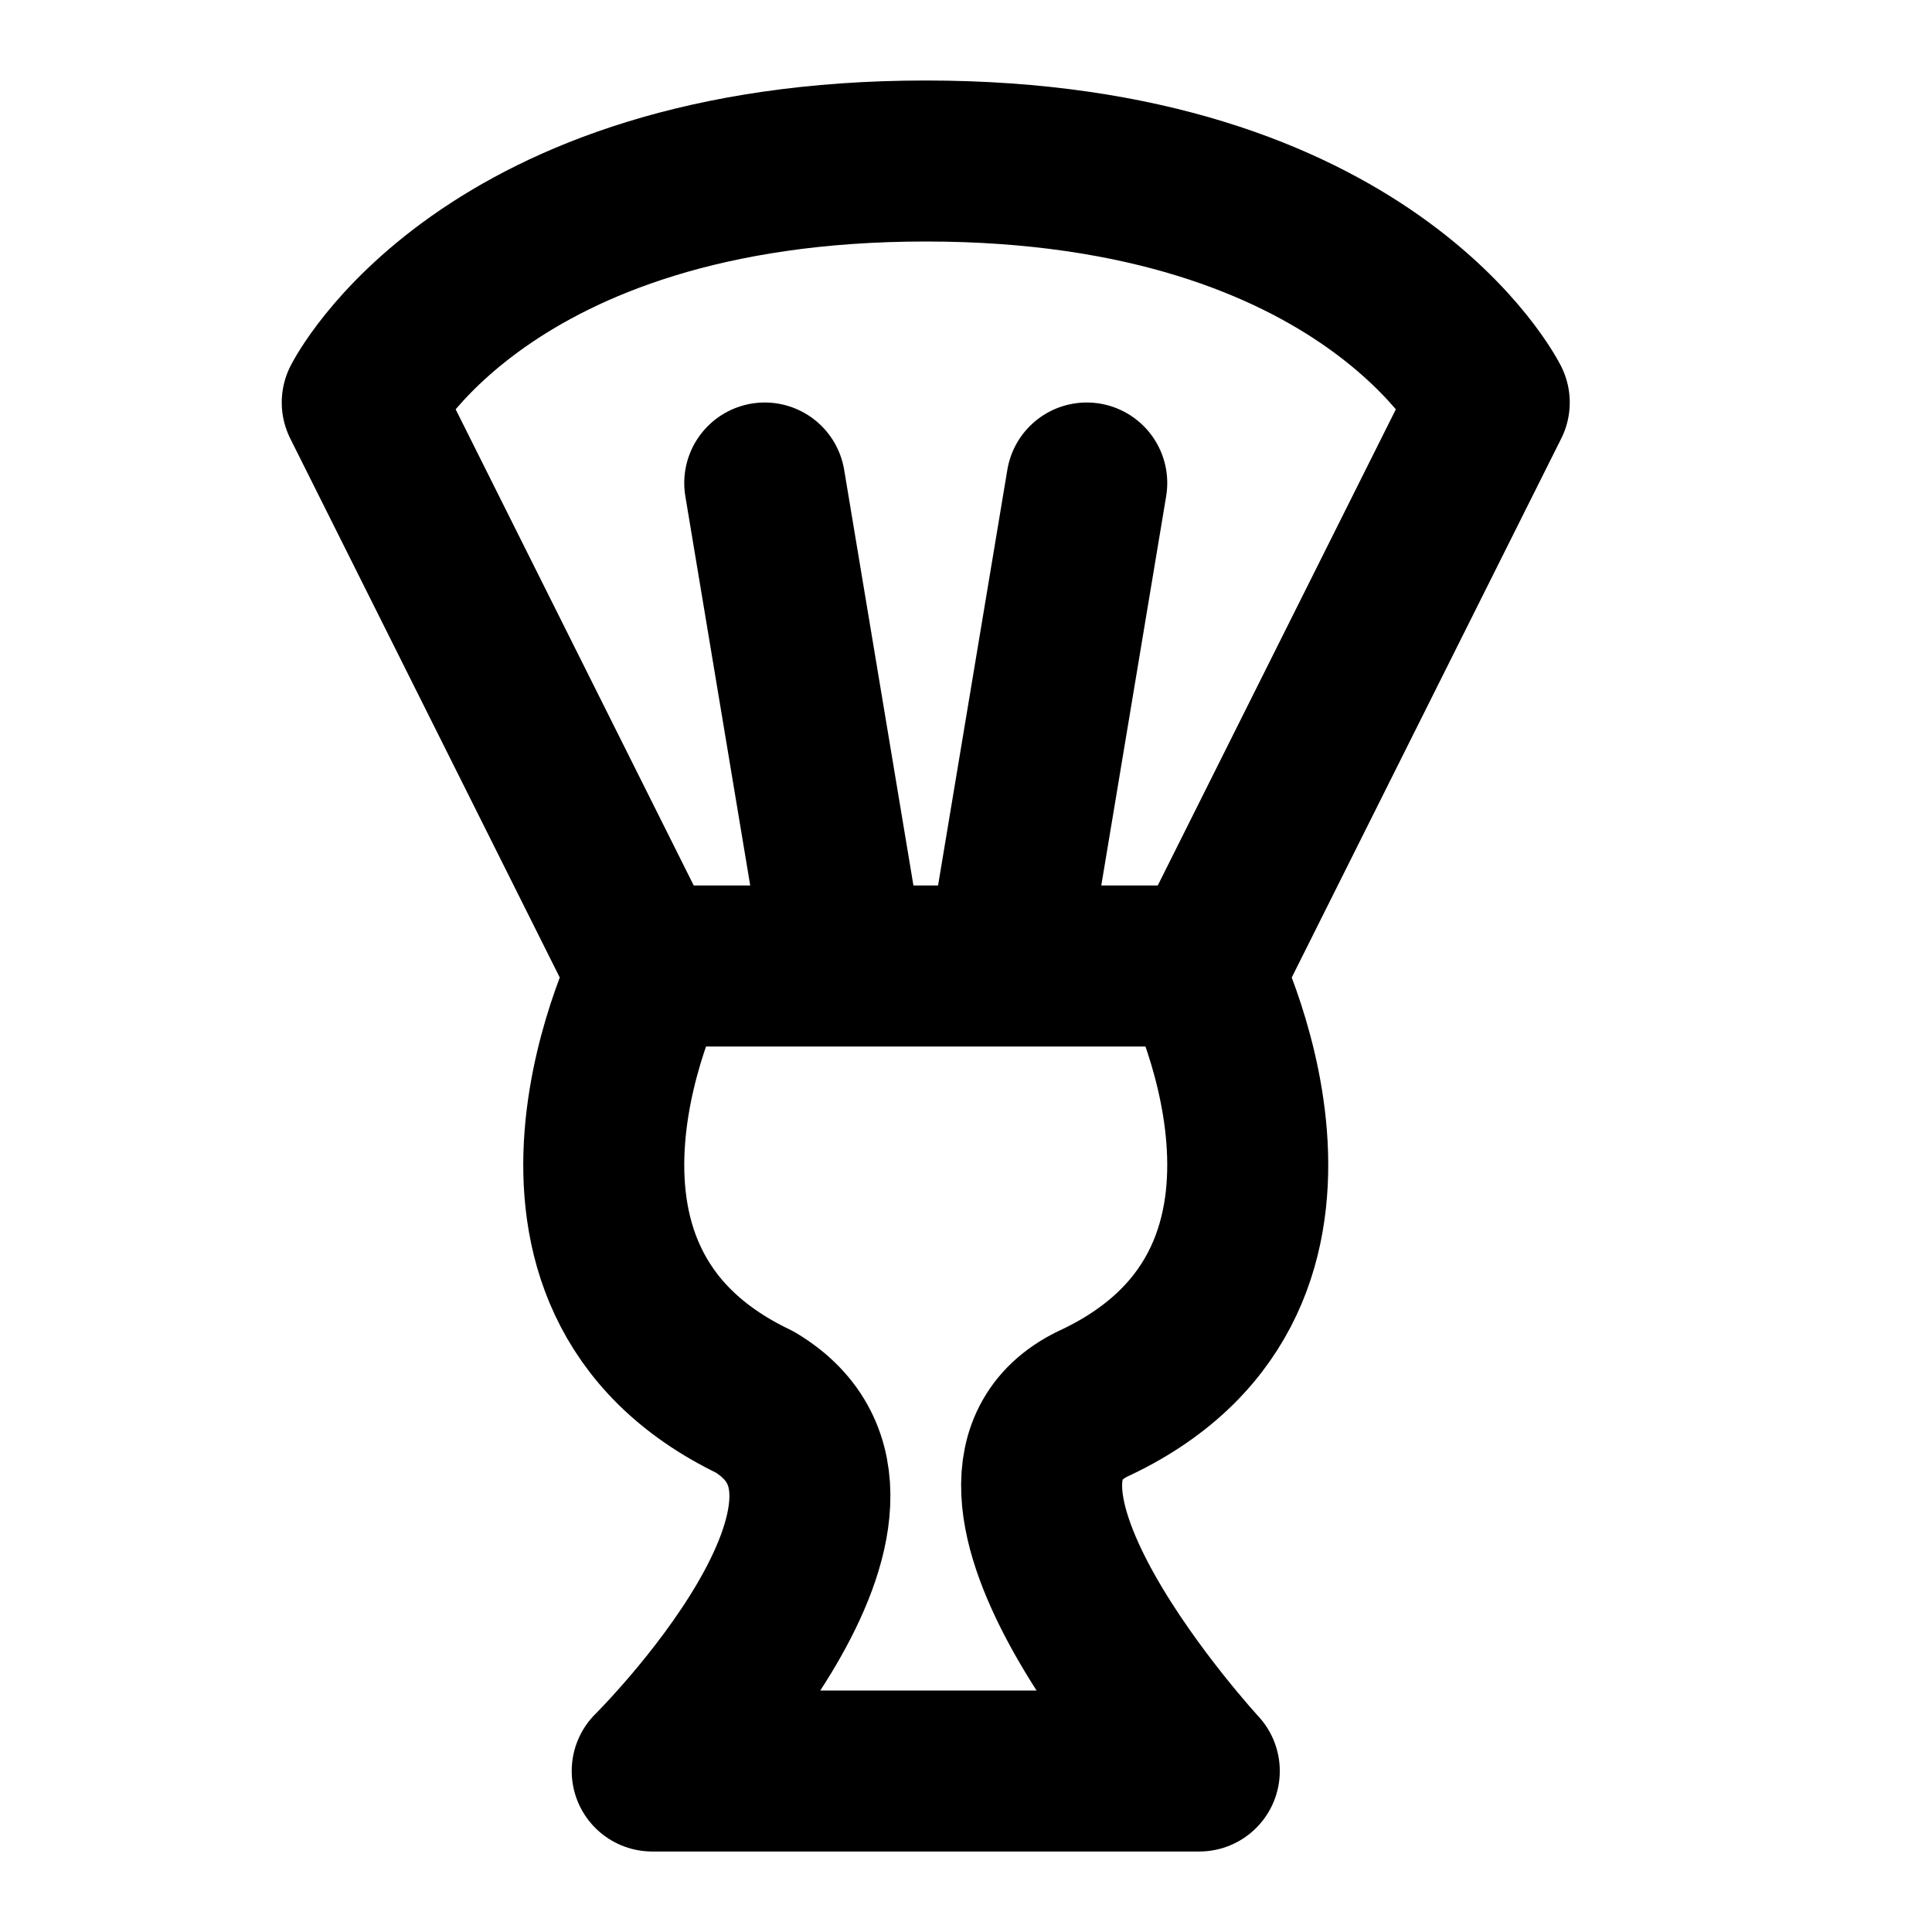 <svg xmlns="http://www.w3.org/2000/svg" width="3em" height="3em" viewBox="0 0 48 48"><path fill="none" stroke="currentColor" stroke-linecap="round" stroke-linejoin="round" stroke-width="4" d="M29.796 24H16.204s-3.986 7.708 2.548 10.833c4.183 2.5-2.548 9.167-2.548 9.167h13.592s-6.73-7.292-2.548-9.167C33.782 31.708 29.796 24 29.796 24M37 10l-7 14H16L9 10s3-6 14-6s14 6 14 6M25 24l2-12m-6 12l-2-12"/></svg>